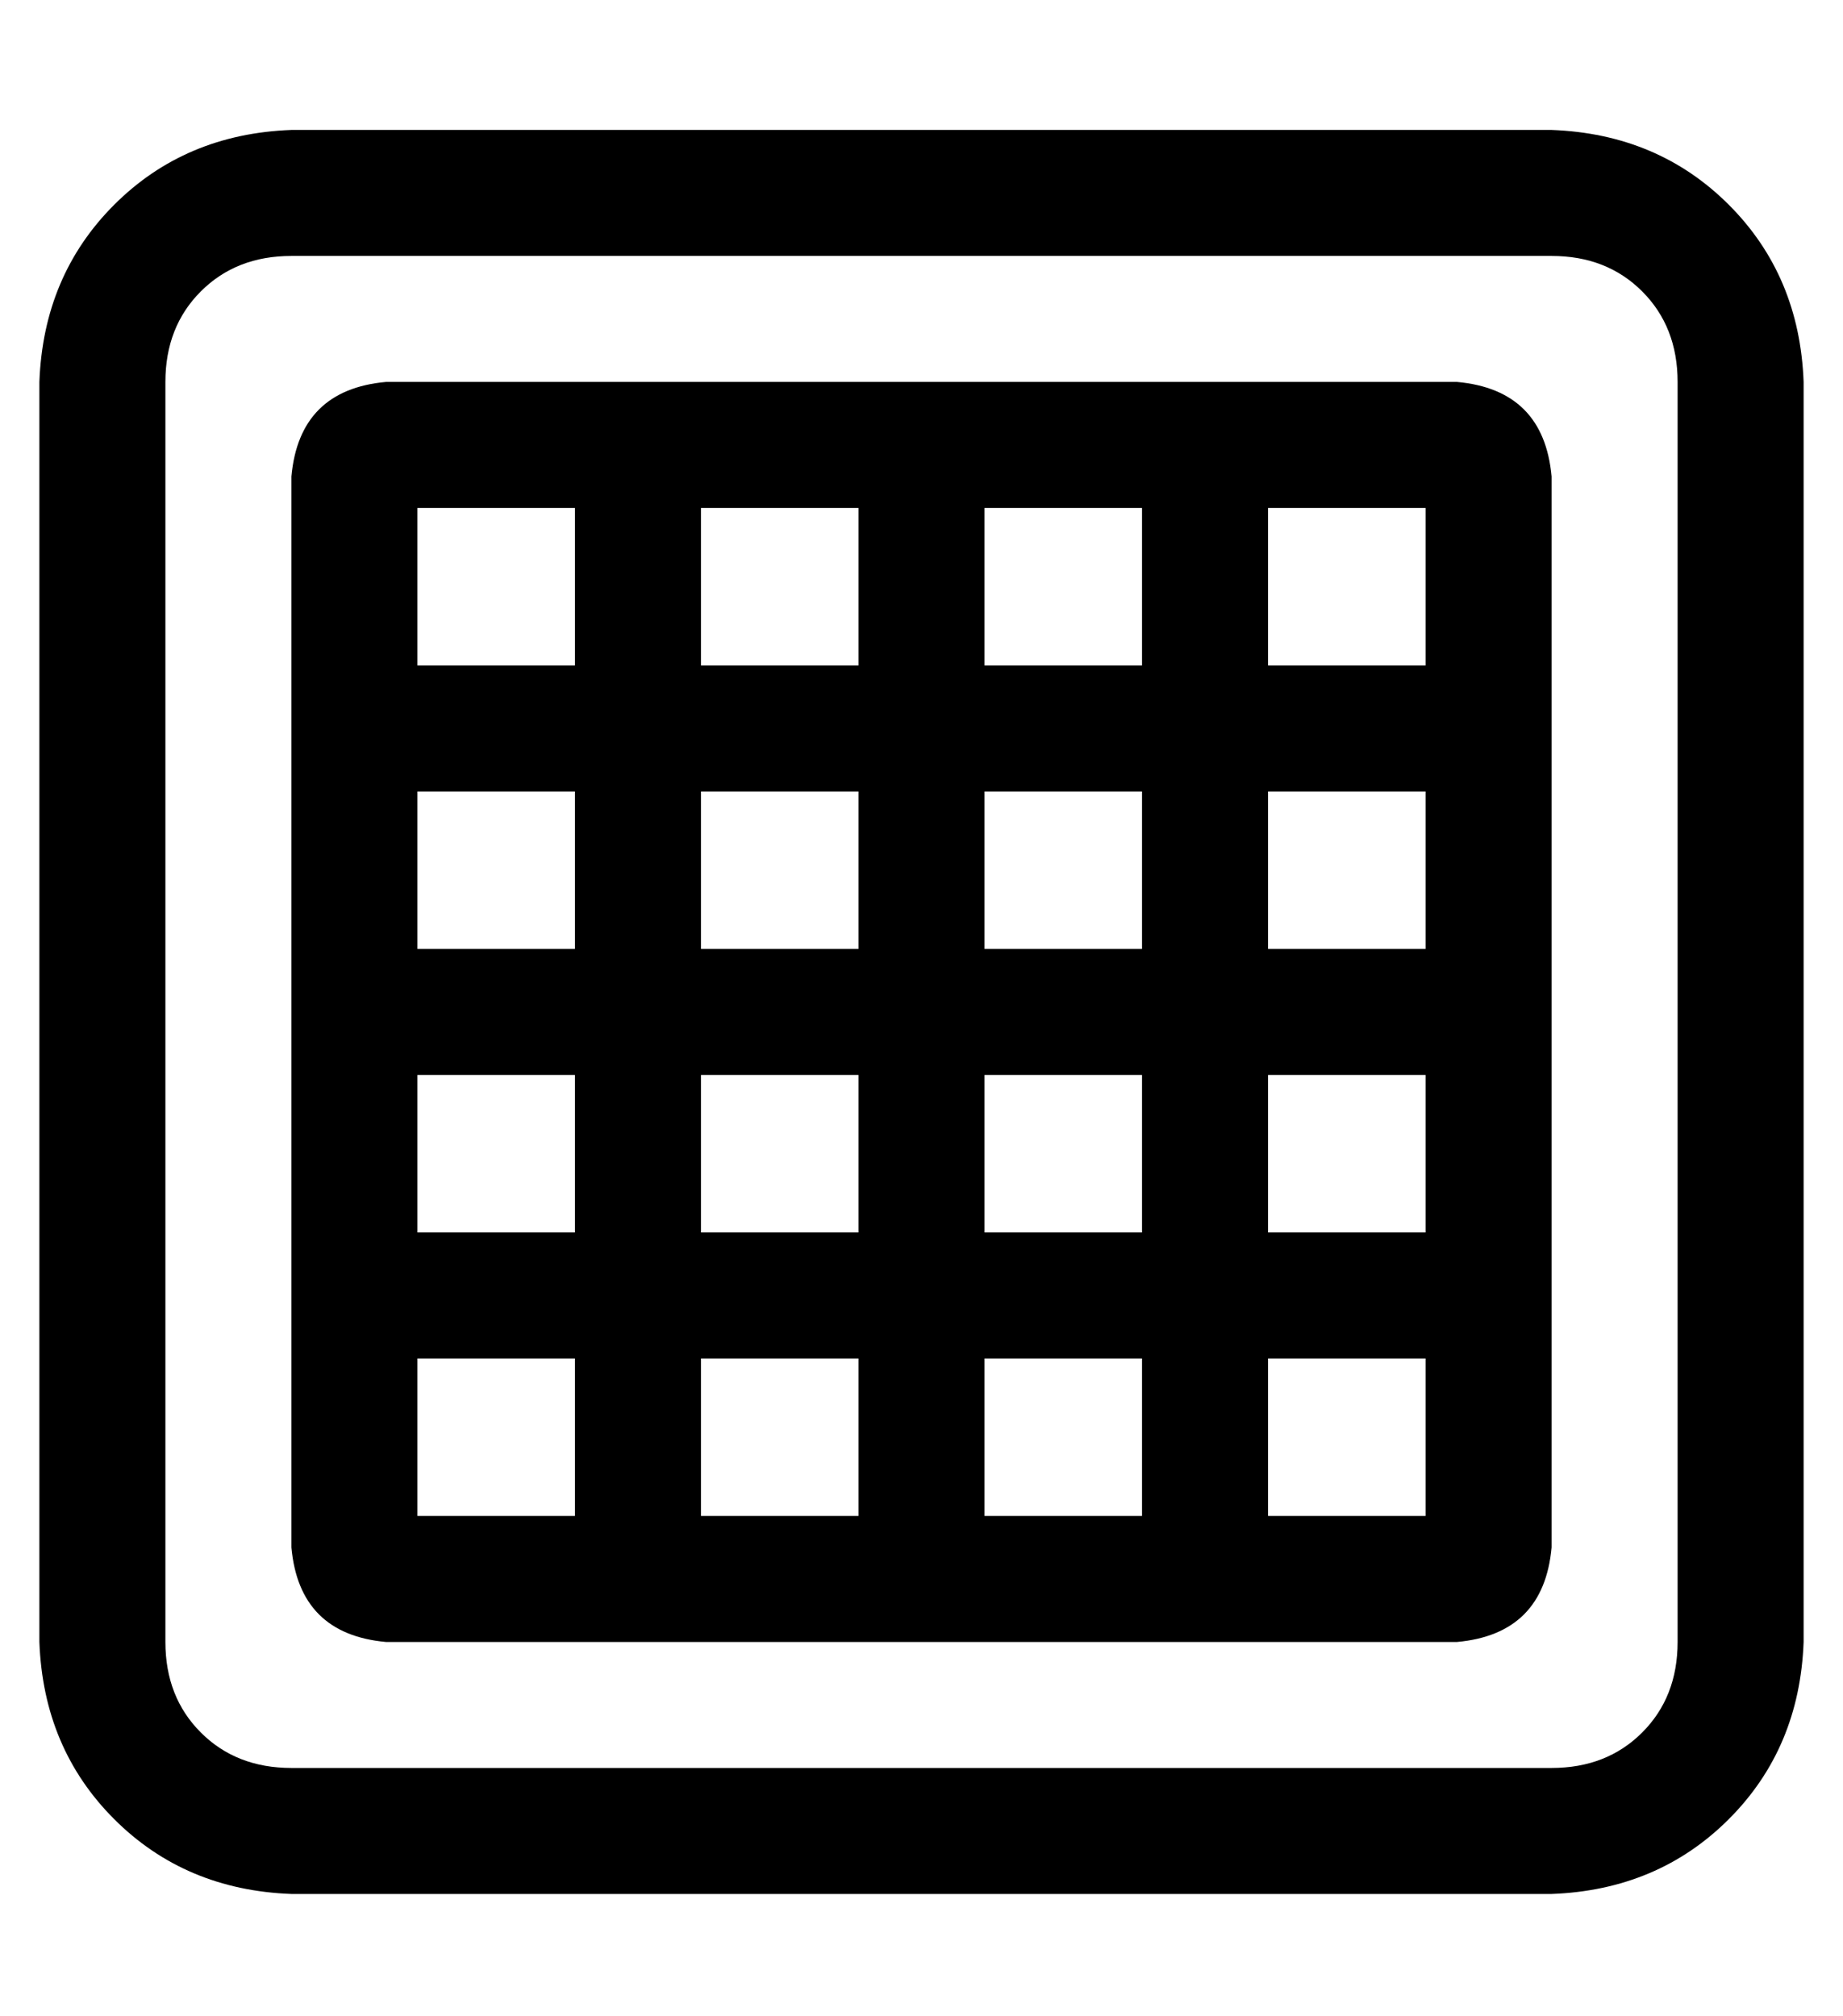 <?xml version="1.0" standalone="no"?>
<!DOCTYPE svg PUBLIC "-//W3C//DTD SVG 1.1//EN" "http://www.w3.org/Graphics/SVG/1.1/DTD/svg11.dtd" >
<svg xmlns="http://www.w3.org/2000/svg" xmlns:xlink="http://www.w3.org/1999/xlink" version="1.1" viewBox="-10 -40 468 512">
   <path fill="currentColor"
d="M64 25q-14 0 -23 9v0v0q-9 9 -9 23v320v0q0 14 9 23t23 9h320v0q14 0 23 -9t9 -23v-320v0q0 -14 -9 -23t-23 -9h-320v0zM0 57q1 -27 19 -45v0v0q18 -18 45 -19h320v0q27 1 45 19t19 45v320v0q-1 27 -19 45t-45 19h-320v0q-27 -1 -45 -19t-19 -45v-320v0zM88 57h64h-64
h272q22 2 24 24v64v0v72v0v72v0v64v0q-2 22 -24 24h-64h-208q-22 -2 -24 -24v-64v0v-72v0v-72v0v-64v0q2 -22 24 -24v0zM96 129h40h-40h40v-40v0h-40v0v40v0zM168 129h40h-40h40v-40v0h-40v0v40v0zM240 129h40h-40h40v-40v0h-40v0v40v0zM312 129h40h-40h40v-40v0h-40v0v40v0
zM312 161v40v-40v40h40v0v-40v0h-40v0zM312 233v40v-40v40h40v0v-40v0h-40v0zM312 305v40v-40v40h40v0v-40v0h-40v0zM280 305h-40h40h-40v40v0h40v0v-40v0zM208 305h-40h40h-40v40v0h40v0v-40v0zM136 305h-40h40h-40v40v0h40v0v-40v0zM136 273v-40v40v-40h-40v0v40v0h40v0z
M136 201v-40v40v-40h-40v0v40v0h40v0zM168 201h40h-40h40v-40v0h-40v0v40v0zM240 201h40h-40h40v-40v0h-40v0v40v0zM240 233v40v-40v40h40v0v-40v0h-40v0zM208 233h-40h40h-40v40v0h40v0v-40v0z" />
</svg>
